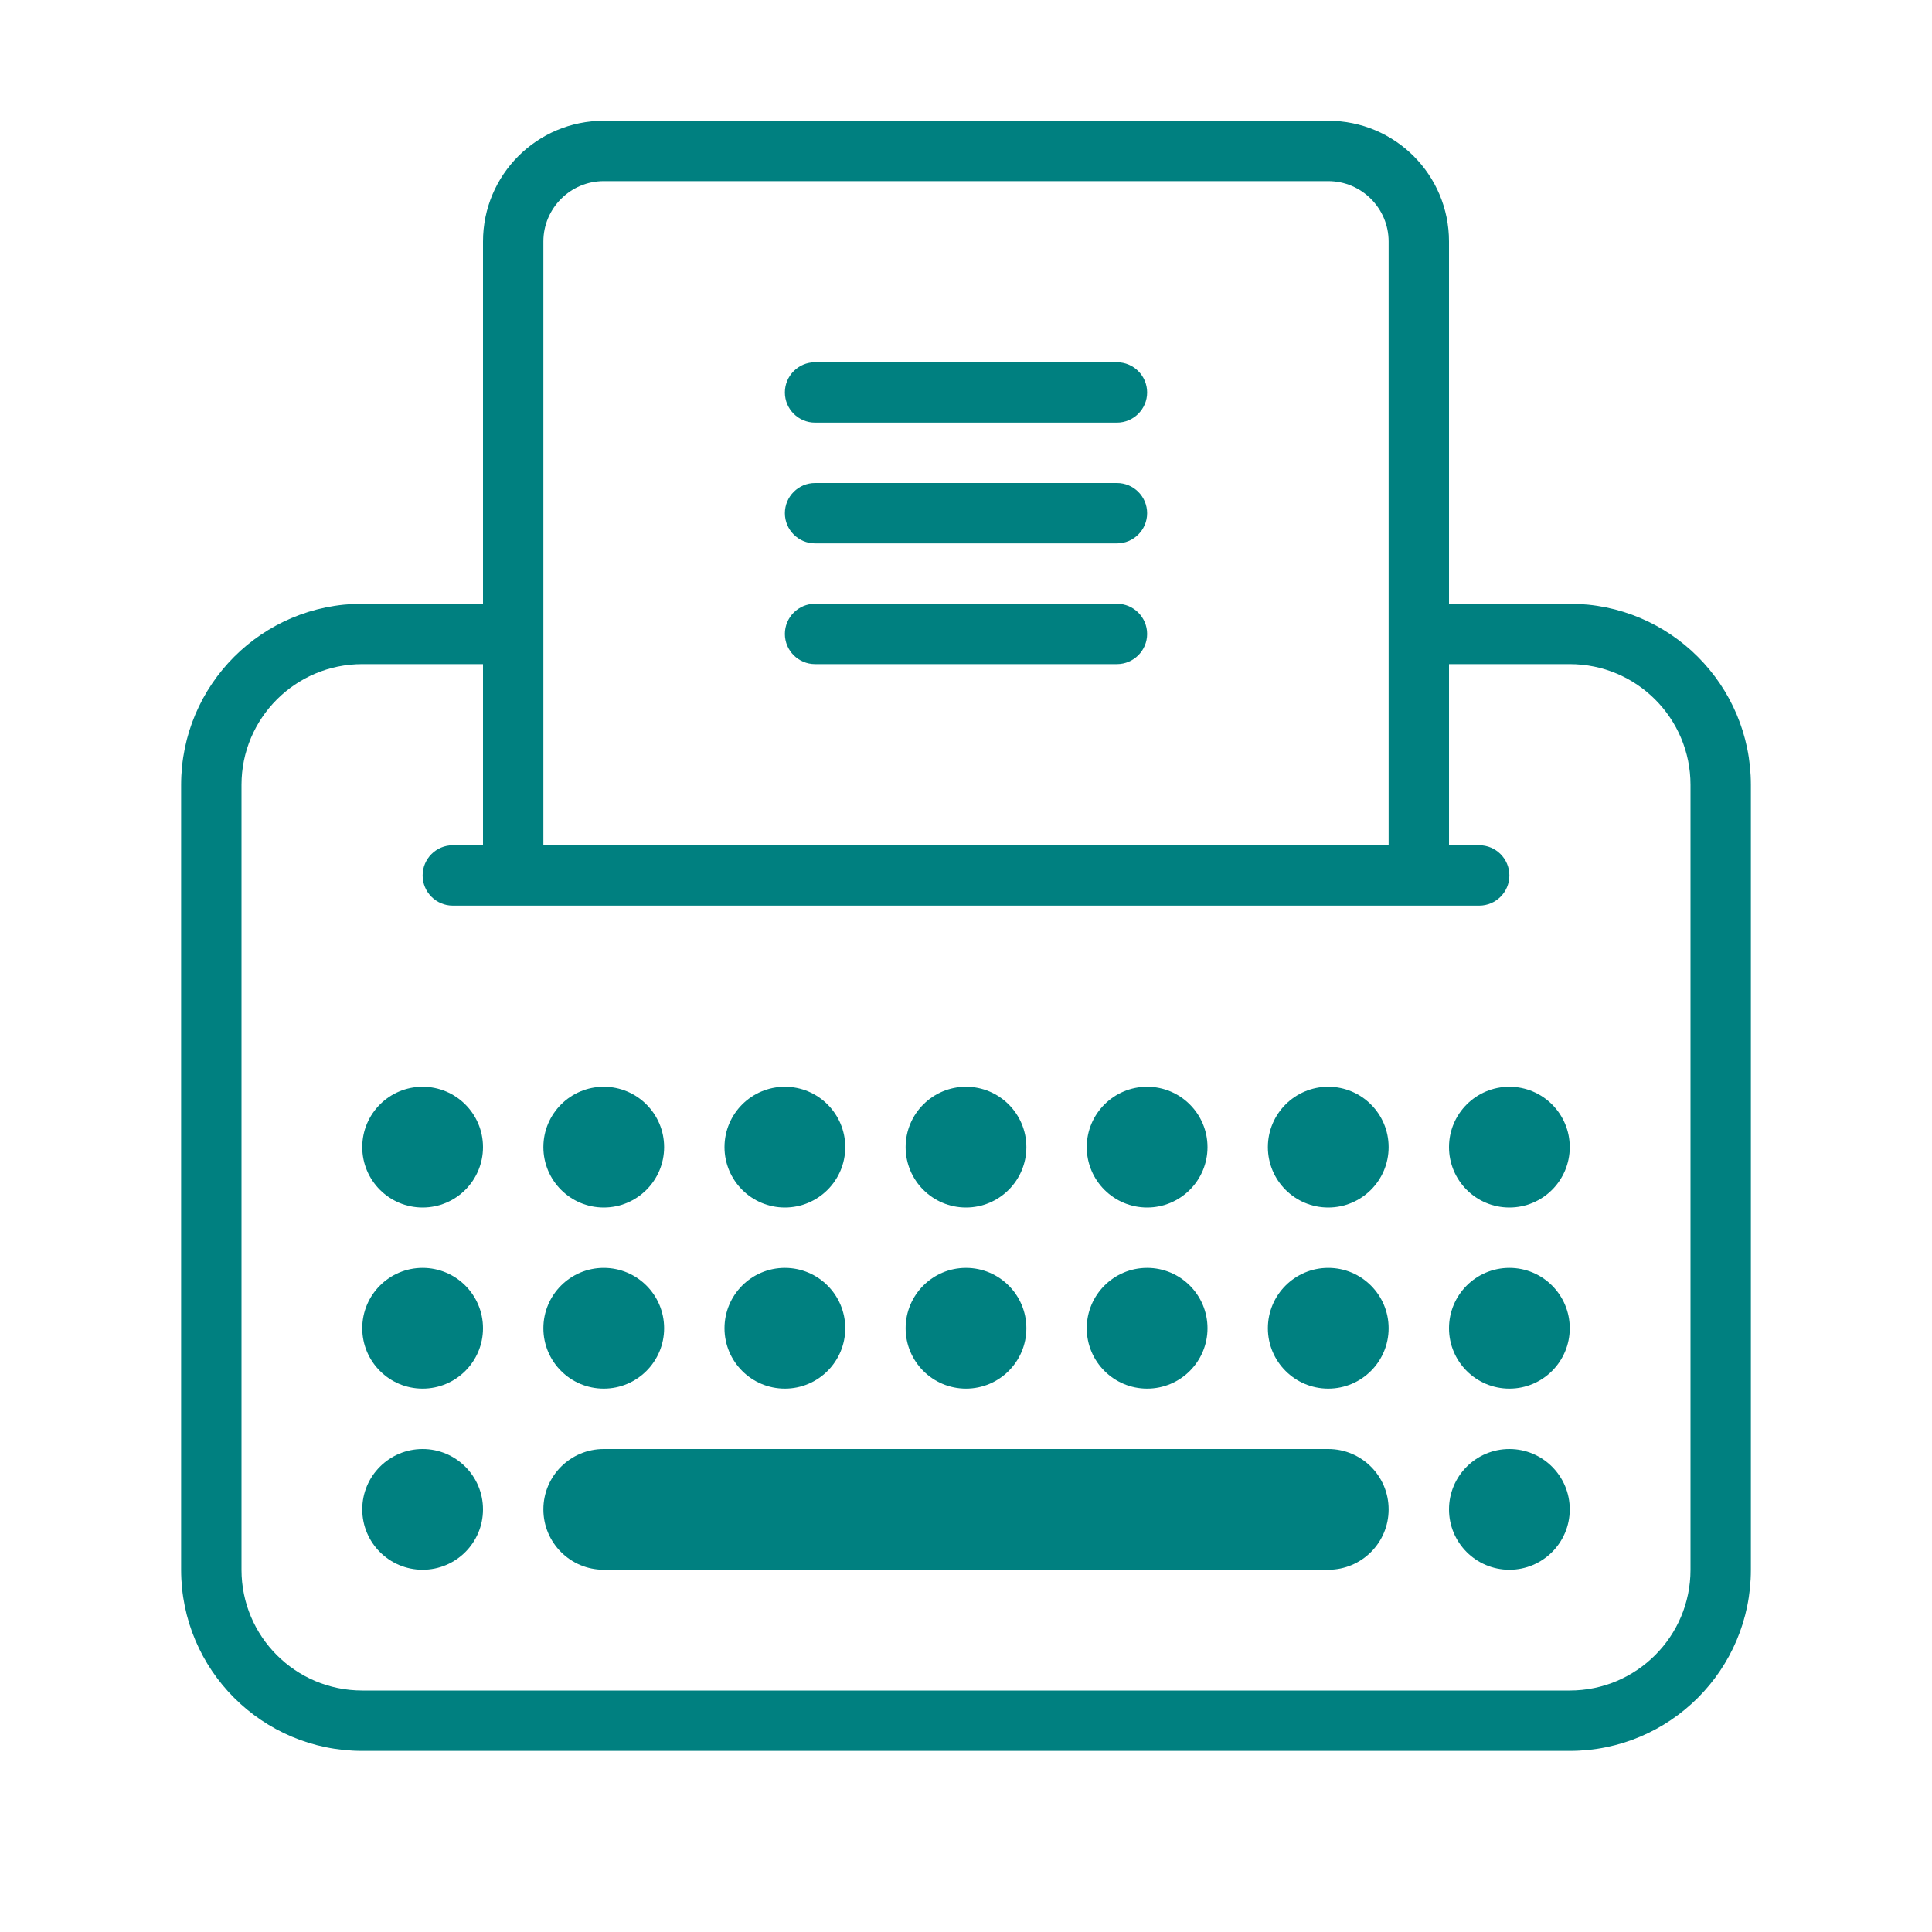 <!DOCTYPE svg PUBLIC "-//W3C//DTD SVG 1.1//EN" "http://www.w3.org/Graphics/SVG/1.1/DTD/svg11.dtd">

<!-- Uploaded to: SVG Repo, www.svgrepo.com, Transformed by: SVG Repo Mixer Tools -->
<svg version="1.1" id="Uploaded to svgrepo.com" xmlns="http://www.w3.org/2000/svg" xmlns:xlink="http://www.w3.org/1999/xlink" width="256px" height="256px" viewBox="0 0 32 32" xml:space="preserve" fill="#000000">

<g id="SVGRepo_bgCarrier" stroke-width="0"/>

<g id="SVGRepo_tracerCarrier" stroke-linecap="round" stroke-linejoin="round"/>

<g id="SVGRepo_iconCarrier">
     <style type="text/css"> .feather_een{fill:teal} </style> 
     <path class="feather_een" d="M15,19c0-0.552,0.448-1,1-1s1,0.448,1,1c0,0.552-0.448,1-1,1S15,19.552,15,19z M13,20 c0.552,0,1-0.448,1-1c0-0.552-0.448-1-1-1s-1,0.448-1,1C12,19.552,12.448,20,13,20z M16,23c0.552,0,1-0.448,1-1c0-0.552-0.448-1-1-1 s-1,0.448-1,1C15,22.552,15.448,23,16,23z M13,23c0.552,0,1-0.448,1-1c0-0.552-0.448-1-1-1s-1,0.448-1,1C12,22.552,12.448,23,13,23z M18.5,6h-5C13.224,6,13,6.224,13,6.5C13,6.776,13.224,7,13.5,7h5C18.776,7,19,6.776,19,6.5C19,6.224,18.776,6,18.5,6z M18.5,8h-5 C13.224,8,13,8.224,13,8.5C13,8.776,13.224,9,13.5,9h5C18.776,9,19,8.776,19,8.5C19,8.224,18.776,8,18.5,8z M18.5,10h-5 c-0.276,0-0.5,0.224-0.5,0.5c0,0.276,0.224,0.5,0.5,0.5h5c0.276,0,0.5-0.224,0.5-0.5C19,10.224,18.776,10,18.5,10z M19,20 c0.552,0,1-0.448,1-1c0-0.552-0.448-1-1-1s-1,0.448-1,1C18,19.552,18.448,20,19,20z M19,23c0.552,0,1-0.448,1-1c0-0.552-0.448-1-1-1 s-1,0.448-1,1C18,22.552,18.448,23,19,23z M10,20c0.552,0,1-0.448,1-1c0-0.552-0.448-1-1-1s-1,0.448-1,1C9,19.552,9.448,20,10,20z M22,24H10c-0.552,0-1,0.447-1,1s0.448,1,1,1h12c0.552,0,1-0.447,1-1S22.552,24,22,24z M25,21c-0.552,0-1,0.448-1,1 c0,0.552,0.448,1,1,1s1-0.448,1-1C26,21.448,25.552,21,25,21z M22,18c-0.552,0-1,0.448-1,1c0,0.552,0.448,1,1,1s1-0.448,1-1 C23,18.448,22.552,18,22,18z M25,24c-0.552,0-1,0.448-1,1c0,0.552,0.448,1,1,1s1-0.448,1-1C26,24.448,25.552,24,25,24z M25,18 c-0.552,0-1,0.448-1,1c0,0.552,0.448,1,1,1s1-0.448,1-1C26,18.448,25.552,18,25,18z M29,13v13c0,1.657-1.343,3-3,3H6 c-1.657,0-3-1.343-3-3V13c0-1.657,1.343-3,3-3h2V4c0-1.105,0.895-2,2-2h12c1.105,0,2,0.895,2,2v6h2C27.657,10,29,11.343,29,13z M9,14h14V4c0-0.551-0.449-1-1-1H10C9.449,3,9,3.449,9,4V14z M28,13c0-1.105-0.895-2-2-2h-2v3h0.5c0.276,0,0.5,0.224,0.5,0.5 c0,0.276-0.224,0.5-0.5,0.5h-17C7.224,15,7,14.776,7,14.5C7,14.224,7.224,14,7.5,14H8v-3H6c-1.105,0-2,0.895-2,2v13 c0,1.105,0.895,2,2,2h20c1.105,0,2-0.895,2-2V13z M22,21c-0.552,0-1,0.448-1,1c0,0.552,0.448,1,1,1s1-0.448,1-1 C23,21.448,22.552,21,22,21z M7,24c-0.552,0-1,0.448-1,1c0,0.552,0.448,1,1,1s1-0.448,1-1C8,24.448,7.552,24,7,24z M7,21 c-0.552,0-1,0.448-1,1c0,0.552,0.448,1,1,1s1-0.448,1-1C8,21.448,7.552,21,7,21z M7,18c-0.552,0-1,0.448-1,1c0,0.552,0.448,1,1,1 s1-0.448,1-1C8,18.448,7.552,18,7,18z M10,23c0.552,0,1-0.448,1-1c0-0.552-0.448-1-1-1s-1,0.448-1,1C9,22.552,9.448,23,10,23z"/> </g>

</svg>
